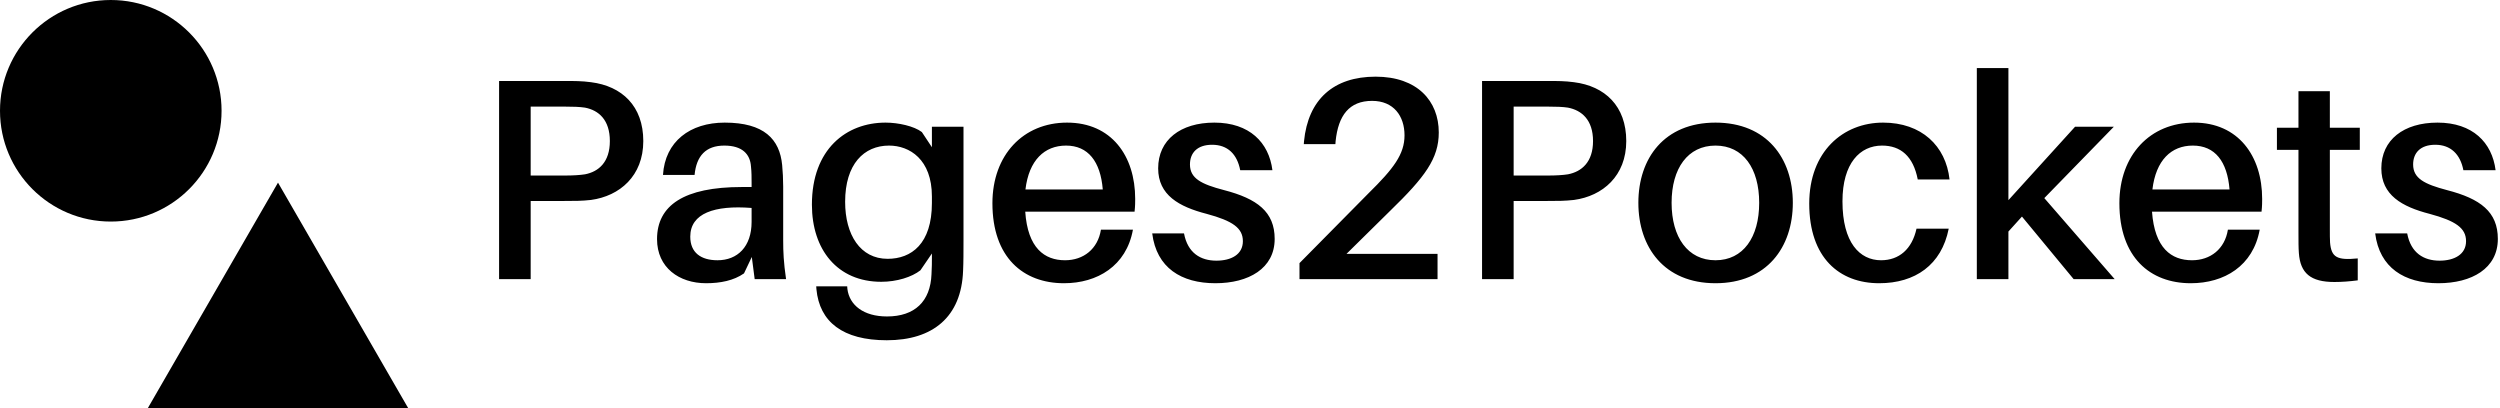 <svg data-v-423bf9ae="" xmlns="http://www.w3.org/2000/svg" viewBox="0 0 551 90" class="iconLeft"><!----><!----><!----><g data-v-423bf9ae="" id="c69ad462-c4cb-40f0-be60-8fbd5734bf99" fill="black" transform="matrix(4.521,0,0,4.521,103.986,0.124)"><path d="M5.81 3.98C5.36 3.92 5.01 3.92 4.49 3.92L1.33 3.92L1.33 13.58L2.87 13.58L2.87 9.77L4.49 9.77C5.01 9.77 5.36 9.77 5.81 9.72C7.21 9.53 8.36 8.55 8.36 6.85C8.36 5.14 7.32 4.17 5.81 3.98ZM5.52 8.47C5.26 8.51 4.93 8.53 4.54 8.53L2.87 8.53L2.87 5.17L4.54 5.17C4.93 5.17 5.26 5.18 5.52 5.22C6.19 5.35 6.73 5.82 6.73 6.85C6.73 7.87 6.19 8.34 5.52 8.47ZM13.79 13.58L15.32 13.58C15.20 12.75 15.18 12.25 15.18 11.69L15.18 9.07C15.18 8.72 15.16 8.33 15.13 8.02C15.01 6.76 14.25 5.95 12.33 5.95C10.64 5.95 9.42 6.87 9.32 8.50L10.86 8.50C10.95 7.57 11.41 7.07 12.31 7.07C13.19 7.07 13.57 7.49 13.61 8.09C13.64 8.37 13.64 8.62 13.64 8.90L13.64 9.09L13.16 9.09C10.35 9.09 9.03 9.98 9.03 11.63C9.03 13.02 10.11 13.78 11.42 13.78C12.12 13.78 12.77 13.65 13.27 13.30L13.65 12.50ZM11.98 12.66C11.17 12.66 10.65 12.29 10.65 11.51C10.65 10.37 11.83 9.97 13.64 10.11L13.64 10.79C13.64 12.00 12.95 12.66 11.98 12.66ZM23.97 6.15L22.43 6.15L22.43 7.15L21.94 6.41C21.56 6.12 20.79 5.95 20.17 5.95C18.26 5.95 16.58 7.24 16.58 9.95C16.58 12.14 17.82 13.71 19.96 13.71C20.72 13.71 21.45 13.48 21.87 13.15L22.43 12.33L22.43 12.49C22.43 12.75 22.43 13.02 22.41 13.34C22.36 14.67 21.59 15.40 20.24 15.40C19.10 15.40 18.41 14.85 18.31 14.06L18.30 13.93L16.79 13.93L16.80 14.07C16.95 15.67 18.09 16.56 20.23 16.56C22.47 16.56 23.87 15.43 23.95 13.17C23.97 12.77 23.97 12.19 23.97 11.73ZM20.27 12.59C18.94 12.59 18.20 11.42 18.20 9.81C18.20 7.97 19.12 7.07 20.34 7.07C21.34 7.07 22.43 7.74 22.43 9.55L22.43 9.87C22.43 11.86 21.43 12.59 20.27 12.59ZM32.34 9.67C32.34 7.57 31.18 5.95 29.02 5.95C26.88 5.95 25.38 7.53 25.38 9.88C25.38 12.52 26.88 13.78 28.87 13.78C30.49 13.78 31.91 12.94 32.23 11.17L30.67 11.17C30.52 12.11 29.82 12.66 28.92 12.66C27.92 12.66 27.10 12.07 26.98 10.29L32.31 10.29C32.34 10.02 32.34 9.81 32.34 9.67ZM28.97 7.07C30.04 7.07 30.65 7.84 30.76 9.21L26.99 9.21C27.16 7.78 27.92 7.07 28.97 7.07ZM36.20 5.95C34.55 5.95 33.46 6.79 33.46 8.18C33.46 9.48 34.47 10.05 35.83 10.40C37.09 10.74 37.59 11.09 37.59 11.73C37.59 12.38 37.02 12.68 36.30 12.68C35.53 12.68 34.90 12.31 34.72 11.35L33.17 11.35C33.38 13.03 34.59 13.78 36.25 13.78C37.87 13.78 39.14 13.06 39.14 11.62C39.14 10.30 38.29 9.66 36.67 9.24C35.56 8.95 35.01 8.67 35.01 7.99C35.01 7.43 35.36 7.03 36.09 7.03C36.85 7.03 37.31 7.49 37.46 8.27L39.03 8.27C38.86 6.92 37.91 5.95 36.20 5.95ZM42.64 12.35L44.77 10.25C46.47 8.60 47.14 7.70 47.14 6.43C47.14 4.90 46.10 3.71 44.06 3.71C42.01 3.71 40.77 4.82 40.57 6.86L40.56 7L42.10 7L42.11 6.86C42.24 5.59 42.78 4.89 43.89 4.89C44.94 4.89 45.47 5.63 45.47 6.57C45.47 7.49 44.94 8.19 43.72 9.39L40.35 12.80L40.35 13.58L47.08 13.58L47.08 12.35ZM53.73 3.98C53.28 3.92 52.93 3.92 52.42 3.92L49.25 3.92L49.25 13.58L50.79 13.58L50.79 9.77L52.42 9.77C52.93 9.77 53.28 9.77 53.73 9.72C55.13 9.53 56.28 8.55 56.28 6.85C56.28 5.14 55.24 4.17 53.73 3.98ZM53.44 8.47C53.19 8.51 52.85 8.53 52.46 8.53L50.79 8.53L50.79 5.17L52.46 5.17C52.85 5.17 53.19 5.18 53.44 5.22C54.11 5.35 54.66 5.82 54.66 6.85C54.66 7.87 54.11 8.34 53.44 8.47ZM60.63 5.95C58.13 5.95 56.87 7.69 56.87 9.86C56.87 12.03 58.13 13.78 60.63 13.78C63.13 13.78 64.40 12.03 64.40 9.86C64.40 7.69 63.13 5.95 60.63 5.95ZM60.63 12.66C59.28 12.66 58.49 11.54 58.49 9.86C58.49 8.18 59.28 7.07 60.63 7.07C61.98 7.07 62.76 8.18 62.76 9.86C62.76 11.54 61.98 12.66 60.63 12.66ZM68.80 5.95C66.85 5.95 65.20 7.36 65.20 9.90C65.20 12.54 66.67 13.78 68.61 13.78C70.36 13.78 71.65 12.89 72.00 11.12L70.43 11.12C70.21 12.12 69.58 12.66 68.70 12.66C67.66 12.66 66.82 11.80 66.82 9.79C66.82 7.92 67.68 7.07 68.75 7.07C69.66 7.07 70.27 7.59 70.49 8.72L72.04 8.72C71.86 7.08 70.67 5.95 68.80 5.95ZM75.57 10.53L78.09 13.58L80.09 13.58L76.66 9.63L80.05 6.15L78.16 6.15L74.91 9.73L74.91 3.29L73.37 3.29L73.37 13.58L74.91 13.58L74.91 11.26ZM87.28 9.67C87.28 7.57 86.11 5.95 83.96 5.95C81.82 5.95 80.32 7.53 80.32 9.88C80.32 12.52 81.82 13.78 83.80 13.78C85.43 13.78 86.84 12.94 87.16 11.17L85.61 11.17C85.46 12.11 84.76 12.66 83.86 12.66C82.85 12.66 82.04 12.07 81.91 10.29L87.25 10.29C87.28 10.02 87.28 9.81 87.28 9.67ZM83.90 7.07C84.98 7.07 85.58 7.84 85.69 9.21L81.93 9.21C82.10 7.78 82.85 7.07 83.90 7.07ZM90.58 7.28L92.04 7.28L92.04 6.20L90.58 6.20L90.58 4.42L89.05 4.42L89.05 6.20L88.00 6.20L88.00 7.28L89.05 7.28L89.05 11.31C89.05 11.73 89.05 12.05 89.07 12.31C89.14 13.29 89.64 13.72 90.80 13.72C91.18 13.72 91.55 13.69 91.94 13.64L91.94 12.57C90.93 12.67 90.65 12.52 90.59 11.79C90.58 11.59 90.58 11.42 90.58 11.17ZM95.83 5.95C94.18 5.95 93.09 6.79 93.09 8.18C93.09 9.48 94.09 10.05 95.45 10.40C96.71 10.74 97.22 11.09 97.22 11.73C97.22 12.38 96.64 12.68 95.93 12.68C95.16 12.68 94.53 12.31 94.35 11.35L92.79 11.35C93.00 13.03 94.22 13.78 95.87 13.78C97.50 13.78 98.77 13.06 98.77 11.62C98.77 10.30 97.92 9.66 96.29 9.24C95.19 8.95 94.64 8.67 94.64 7.99C94.64 7.43 94.99 7.03 95.72 7.03C96.47 7.03 96.94 7.49 97.09 8.27L98.66 8.27C98.49 6.92 97.54 5.95 95.83 5.95Z"></path></g><!----><g data-v-423bf9ae="" id="dbc56da0-2e55-4f47-bfc4-8979ca2bbdeb" transform="matrix(2.812,0,0,2.812,0,0)" stroke="none" fill="black"><path d="M11.579 32H32L21.789 14.314z"></path><circle cx="8.683" cy="8.683" r="8.683"></circle></g><!----></svg>